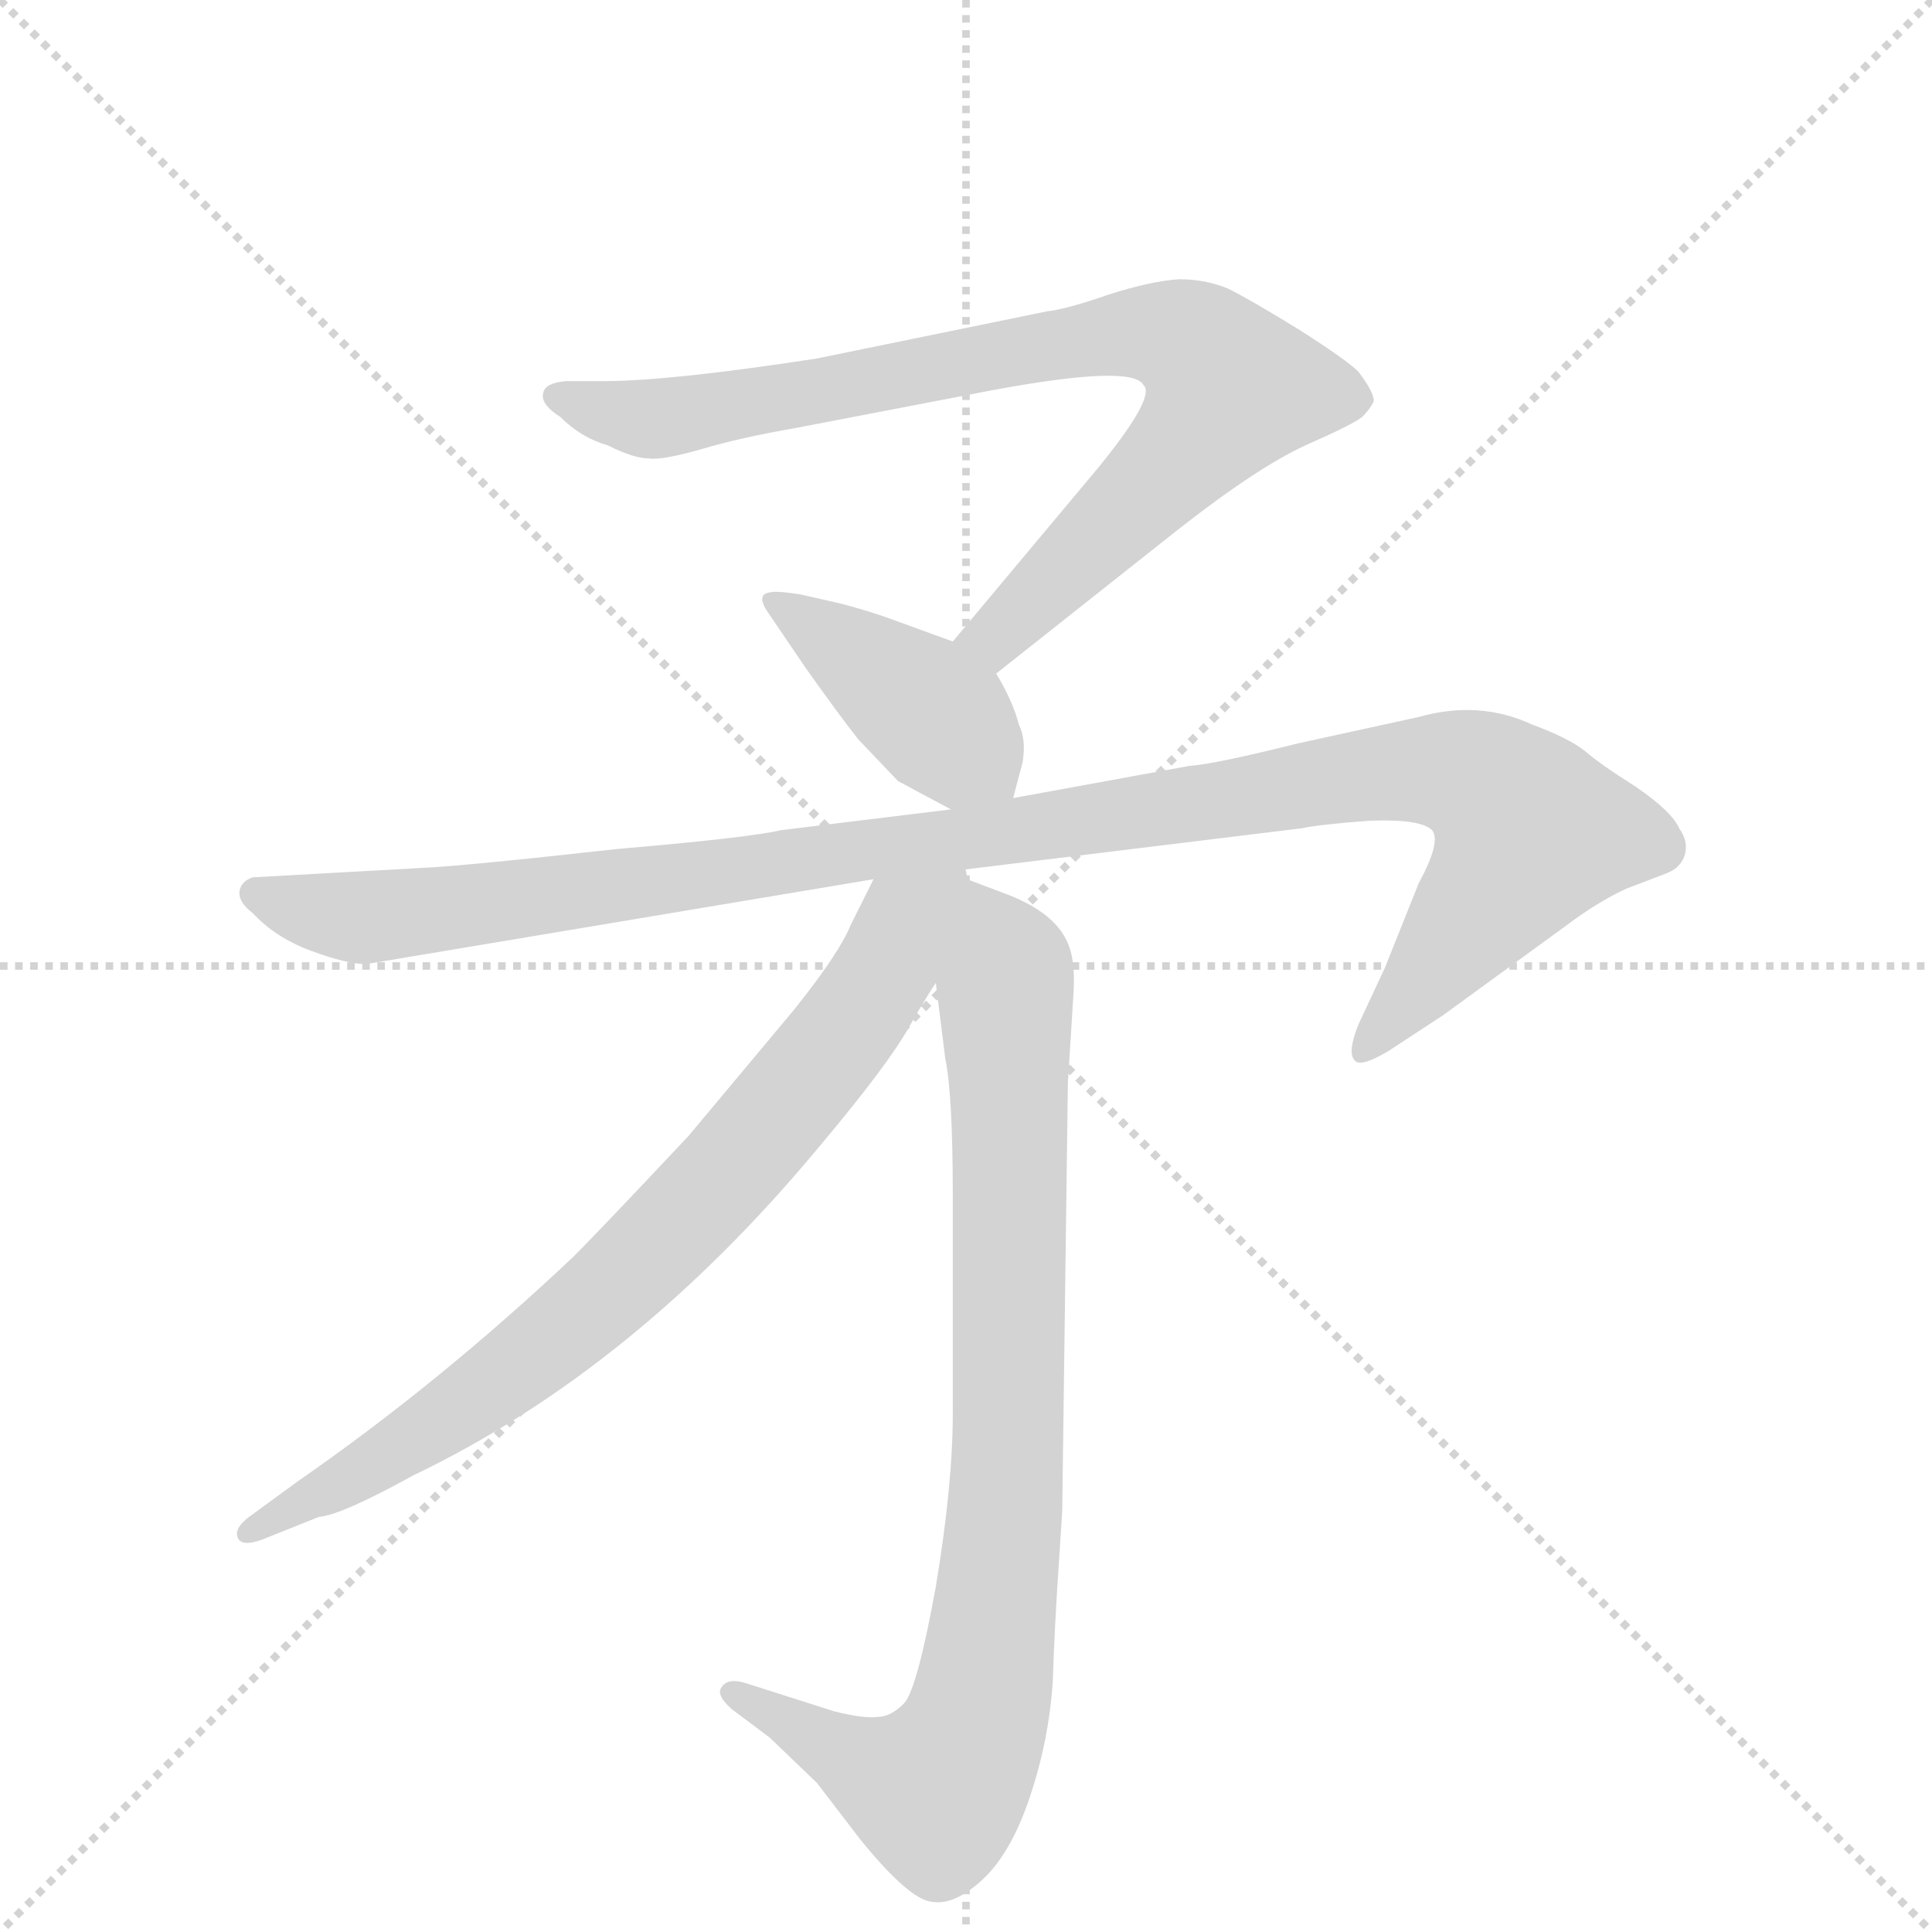 <svg version="1.1" viewBox="0 0 1024 1024" xmlns="http://www.w3.org/2000/svg">
  <g stroke="lightgray" stroke-dasharray="1,1" stroke-width="1" transform="scale(4, 4)">
    <line x1="0" y1="0" x2="256" y2="256"></line>
    <line x1="256" y1="0" x2="0" y2="256"></line>
    <line x1="128" y1="0" x2="128" y2="256"></line>
    <line x1="0" y1="128" x2="256" y2="128"></line>
  </g>
  <g transform="scale(1, -1) translate(0, -848)">
    <style type="text/css">
      
        @keyframes keyframes0 {
          from {
            stroke: blue;
            stroke-dashoffset: 822;
            stroke-width: 128;
          }
          73% {
            animation-timing-function: step-end;
            stroke: blue;
            stroke-dashoffset: 0;
            stroke-width: 128;
          }
          to {
            stroke: black;
            stroke-width: 1024;
          }
        }
        #make-me-a-hanzi-animation-0 {
          animation: keyframes0 0.919s both;
          animation-delay: 0s;
          animation-timing-function: linear;
        }
      
        @keyframes keyframes1 {
          from {
            stroke: blue;
            stroke-dashoffset: 410;
            stroke-width: 128;
          }
          57% {
            animation-timing-function: step-end;
            stroke: blue;
            stroke-dashoffset: 0;
            stroke-width: 128;
          }
          to {
            stroke: black;
            stroke-width: 1024;
          }
        }
        #make-me-a-hanzi-animation-1 {
          animation: keyframes1 0.584s both;
          animation-delay: 0.919s;
          animation-timing-function: linear;
        }
      
        @keyframes keyframes2 {
          from {
            stroke: blue;
            stroke-dashoffset: 1097;
            stroke-width: 128;
          }
          78% {
            animation-timing-function: step-end;
            stroke: blue;
            stroke-dashoffset: 0;
            stroke-width: 128;
          }
          to {
            stroke: black;
            stroke-width: 1024;
          }
        }
        #make-me-a-hanzi-animation-2 {
          animation: keyframes2 1.143s both;
          animation-delay: 1.503s;
          animation-timing-function: linear;
        }
      
        @keyframes keyframes3 {
          from {
            stroke: blue;
            stroke-dashoffset: 866;
            stroke-width: 128;
          }
          74% {
            animation-timing-function: step-end;
            stroke: blue;
            stroke-dashoffset: 0;
            stroke-width: 128;
          }
          to {
            stroke: black;
            stroke-width: 1024;
          }
        }
        #make-me-a-hanzi-animation-3 {
          animation: keyframes3 0.955s both;
          animation-delay: 2.645s;
          animation-timing-function: linear;
        }
      
        @keyframes keyframes4 {
          from {
            stroke: blue;
            stroke-dashoffset: 765;
            stroke-width: 128;
          }
          71% {
            animation-timing-function: step-end;
            stroke: blue;
            stroke-dashoffset: 0;
            stroke-width: 128;
          }
          to {
            stroke: black;
            stroke-width: 1024;
          }
        }
        #make-me-a-hanzi-animation-4 {
          animation: keyframes4 0.873s both;
          animation-delay: 3.6s;
          animation-timing-function: linear;
        }
      
    </style>
    
      <path d="M 528 491 L 624 567 Q 666 600 692 612 Q 717 623 722 627 Q 726 631 728 635 Q 729 639 720 651 Q 714 657 689 673 Q 663 689 651 695 Q 639 700 625 700 Q 610 699 588 692 Q 565 684 555 683 L 433 658 Q 355 646 320 646 L 300 646 Q 289 645 288 640 Q 286 634 297 627 Q 308 616 322 612 Q 336 605 344 605 Q 351 604 372 610 Q 392 616 421 621 L 525 641 Q 600 655 606 644 Q 613 638 582 600 L 505 508 C 486 485 504 472 528 491 Z" fill="lightgray"></path>
    
      <path d="M 537 425 L 542 444 Q 544 456 540 464 Q 537 476 528 491 C 522 502 522 502 505 508 L 472 520 Q 461 524 446 528 L 424 533 Q 411 535 408 534 Q 400 533 408 522 L 427 494 Q 444 470 455 456 L 476 434 L 504 419 C 530 405 532 404 537 425 Z" fill="lightgray"></path>
    
      <path d="M 502 386 L 690 409 Q 699 411 726 413 Q 753 414 759 408 Q 764 402 752 380 L 734 335 L 720 305 Q 714 290 718 286 Q 721 282 736 291 L 765 310 L 835 361 Q 849 371 862 377 L 883 385 Q 891 388 893 395 Q 895 402 890 409 Q 886 418 867 431 Q 848 443 840 450 Q 831 457 812 464 Q 784 477 752 468 L 688 454 Q 644 443 630 442 L 537 425 L 504 419 L 414 408 Q 397 404 327 398 Q 246 389 224 388 L 134 383 Q 128 381 127 376 Q 126 370 134 364 Q 146 351 165 344 Q 184 337 194 337 L 463 382 L 502 386 Z" fill="lightgray"></path>
    
      <path d="M 496 327 L 501 287 Q 505 268 505 214 L 505 99 Q 505 61 496 7 Q 486 -48 479 -55 Q 472 -62 465 -62 Q 458 -63 442 -59 L 395 -44 Q 385 -41 382 -47 Q 380 -51 388 -58 L 408 -73 L 433 -97 L 456 -127 Q 482 -159 494 -160 Q 506 -162 521 -148 Q 536 -134 546 -104 Q 556 -74 558 -43 Q 559 -13 561 16 L 563 47 L 566 274 L 569 322 Q 570 339 566 348 Q 559 365 531 375 L 502 386 C 488 391 492 357 496 327 Z" fill="lightgray"></path>
    
      <path d="M 463 382 L 451 358 Q 445 343 421 313 L 365 246 Q 318 196 304 182 Q 233 115 158 63 L 132 44 Q 124 38 126 33 Q 128 28 139 32 L 169 44 Q 181 45 219 66 Q 336 122 434 240 Q 471 284 482 304 Q 493 323 496 327 C 540 397 488 431 463 382 Z" fill="lightgray"></path>
    
    
      <clipPath id="make-me-a-hanzi-clip-0">
        <path d="M 528 491 L 624 567 Q 666 600 692 612 Q 717 623 722 627 Q 726 631 728 635 Q 729 639 720 651 Q 714 657 689 673 Q 663 689 651 695 Q 639 700 625 700 Q 610 699 588 692 Q 565 684 555 683 L 433 658 Q 355 646 320 646 L 300 646 Q 289 645 288 640 Q 286 634 297 627 Q 308 616 322 612 Q 336 605 344 605 Q 351 604 372 610 Q 392 616 421 621 L 525 641 Q 600 655 606 644 Q 613 638 582 600 L 505 508 C 486 485 504 472 528 491 Z"></path>
      </clipPath>
      <path clip-path="url(#make-me-a-hanzi-clip-0)" d="M 297 637 L 348 626 L 589 670 L 614 672 L 639 661 L 652 642 L 637 619 L 536 518 L 515 509" fill="none" id="make-me-a-hanzi-animation-0" stroke-dasharray="694 1388" stroke-linecap="round"></path>
    
      <clipPath id="make-me-a-hanzi-clip-1">
        <path d="M 537 425 L 542 444 Q 544 456 540 464 Q 537 476 528 491 C 522 502 522 502 505 508 L 472 520 Q 461 524 446 528 L 424 533 Q 411 535 408 534 Q 400 533 408 522 L 427 494 Q 444 470 455 456 L 476 434 L 504 419 C 530 405 532 404 537 425 Z"></path>
      </clipPath>
      <path clip-path="url(#make-me-a-hanzi-clip-1)" d="M 411 528 L 489 474 L 530 432" fill="none" id="make-me-a-hanzi-animation-1" stroke-dasharray="282 564" stroke-linecap="round"></path>
    
      <clipPath id="make-me-a-hanzi-clip-2">
        <path d="M 502 386 L 690 409 Q 699 411 726 413 Q 753 414 759 408 Q 764 402 752 380 L 734 335 L 720 305 Q 714 290 718 286 Q 721 282 736 291 L 765 310 L 835 361 Q 849 371 862 377 L 883 385 Q 891 388 893 395 Q 895 402 890 409 Q 886 418 867 431 Q 848 443 840 450 Q 831 457 812 464 Q 784 477 752 468 L 688 454 Q 644 443 630 442 L 537 425 L 504 419 L 414 408 Q 397 404 327 398 Q 246 389 224 388 L 134 383 Q 128 381 127 376 Q 126 370 134 364 Q 146 351 165 344 Q 184 337 194 337 L 463 382 L 502 386 Z"></path>
      </clipPath>
      <path clip-path="url(#make-me-a-hanzi-clip-2)" d="M 137 374 L 180 362 L 213 363 L 508 402 L 725 438 L 766 440 L 785 435 L 811 407 L 722 290" fill="none" id="make-me-a-hanzi-animation-2" stroke-dasharray="969 1938" stroke-linecap="round"></path>
    
      <clipPath id="make-me-a-hanzi-clip-3">
        <path d="M 496 327 L 501 287 Q 505 268 505 214 L 505 99 Q 505 61 496 7 Q 486 -48 479 -55 Q 472 -62 465 -62 Q 458 -63 442 -59 L 395 -44 Q 385 -41 382 -47 Q 380 -51 388 -58 L 408 -73 L 433 -97 L 456 -127 Q 482 -159 494 -160 Q 506 -162 521 -148 Q 536 -134 546 -104 Q 556 -74 558 -43 Q 559 -13 561 16 L 563 47 L 566 274 L 569 322 Q 570 339 566 348 Q 559 365 531 375 L 502 386 C 488 391 492 357 496 327 Z"></path>
      </clipPath>
      <path clip-path="url(#make-me-a-hanzi-clip-3)" d="M 507 378 L 532 336 L 535 282 L 535 85 L 519 -60 L 496 -100 L 456 -87 L 390 -50" fill="none" id="make-me-a-hanzi-animation-3" stroke-dasharray="738 1476" stroke-linecap="round"></path>
    
      <clipPath id="make-me-a-hanzi-clip-4">
        <path d="M 463 382 L 451 358 Q 445 343 421 313 L 365 246 Q 318 196 304 182 Q 233 115 158 63 L 132 44 Q 124 38 126 33 Q 128 28 139 32 L 169 44 Q 181 45 219 66 Q 336 122 434 240 Q 471 284 482 304 Q 493 323 496 327 C 540 397 488 431 463 382 Z"></path>
      </clipPath>
      <path clip-path="url(#make-me-a-hanzi-clip-4)" d="M 496 379 L 477 361 L 471 337 L 446 299 L 332 172 L 230 92 L 133 36" fill="none" id="make-me-a-hanzi-animation-4" stroke-dasharray="637 1274" stroke-linecap="round"></path>
    
  </g>
</svg>
